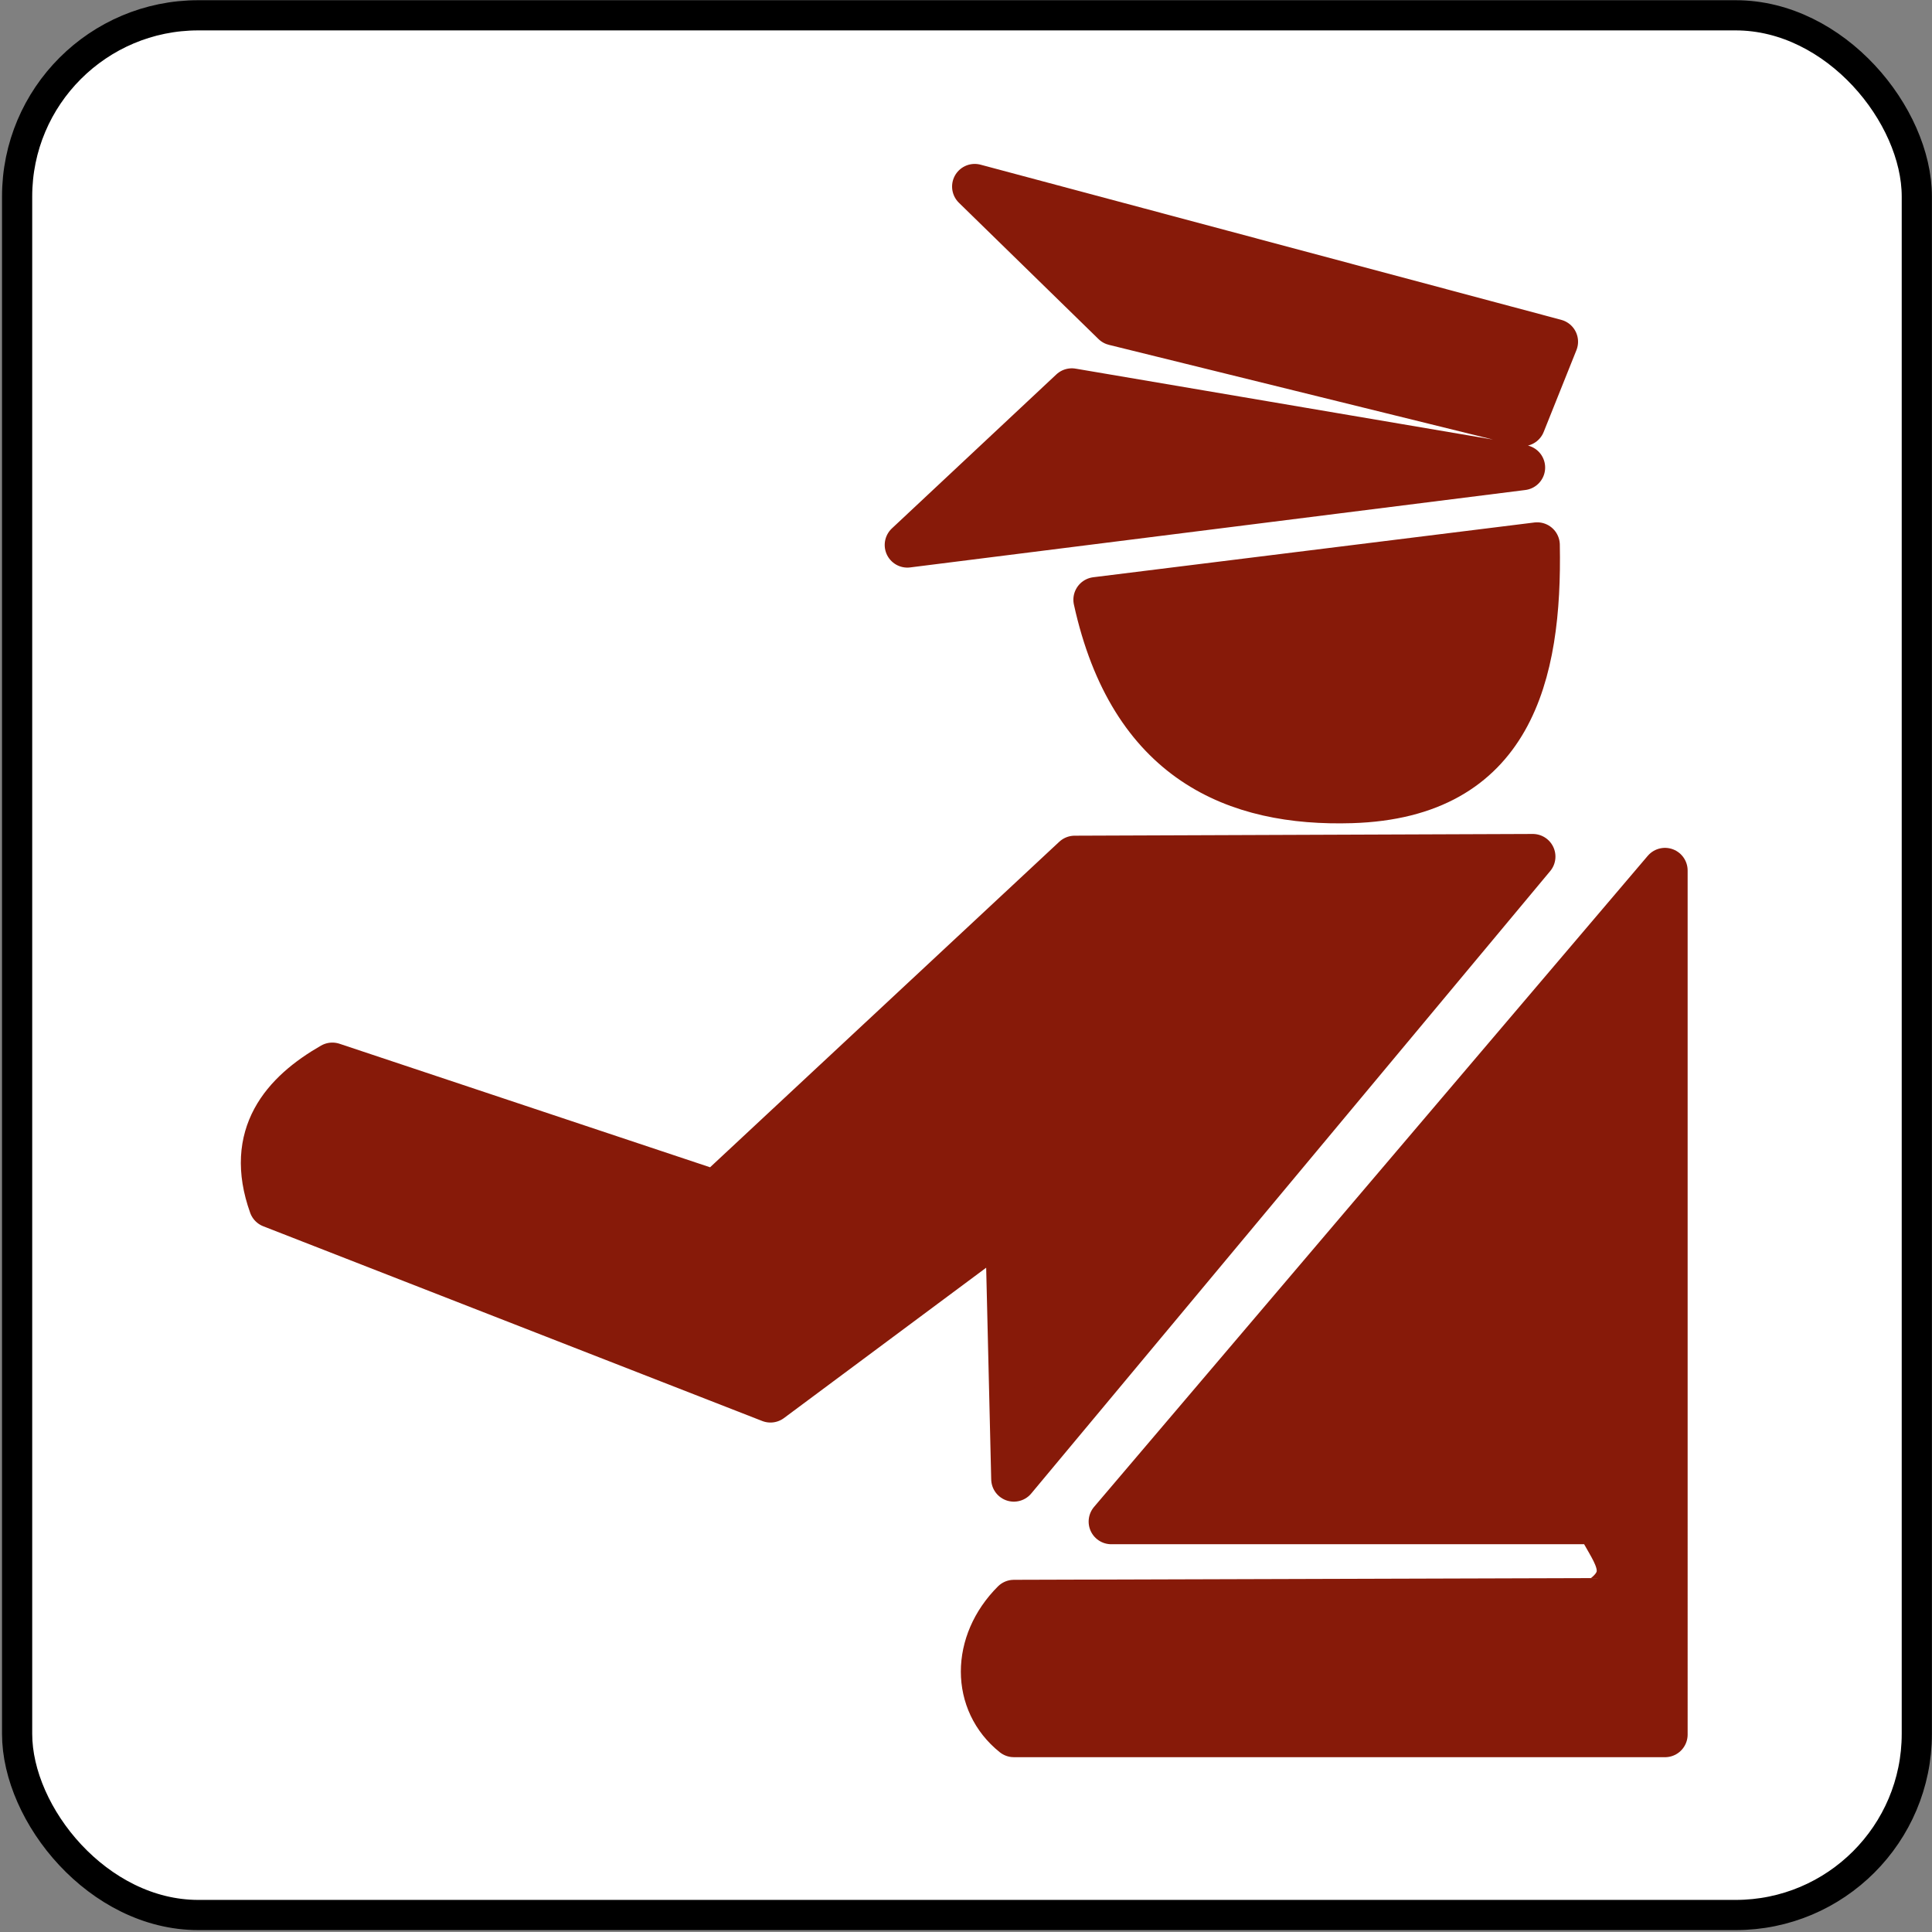 <?xml version="1.0" encoding="UTF-8"?>
<svg version="1.1" viewBox="0 0 128 128" xmlns="http://www.w3.org/2000/svg">
 <rect x="0" y="0" width="128" height="128" fill="#808080" stroke="none"/>
 <rect x="1.134" y="1.014" width="125.86" height="125.86" ry="12.004" fill="#fff" stroke="#000" stroke-width="2"/>
 <path d="m103.05 22.64-2.17 5.422-27.054-6.672-9.248-9.03zm-2.18 8.336-29.86-5.074-10.896 10.203zm0.972 5.129c0.165 8.629-1.743 16.608-12.296 16.932-7.677 0.236-14.583-2.608-16.932-13.304zm8.468 21.568 3.4e-4 57.246-43.136-6.5e-4c-2.688-2.15-2.688-6.065 0-8.752l38.702-0.116c2.778-1.747 0.722-3.494 0-5.241h-32.251zm-39.109-0.806-23.785 22.173-25.398-8.466c-3.218 1.841-5.69 4.632-4.031 9.272l33.058 12.901 15.722-11.691 0.403 16.932 34.382-41.236z" fill="#871a09" stroke="#871a09" stroke-linecap="round" stroke-linejoin="round" stroke-width="3"/>
</svg>

